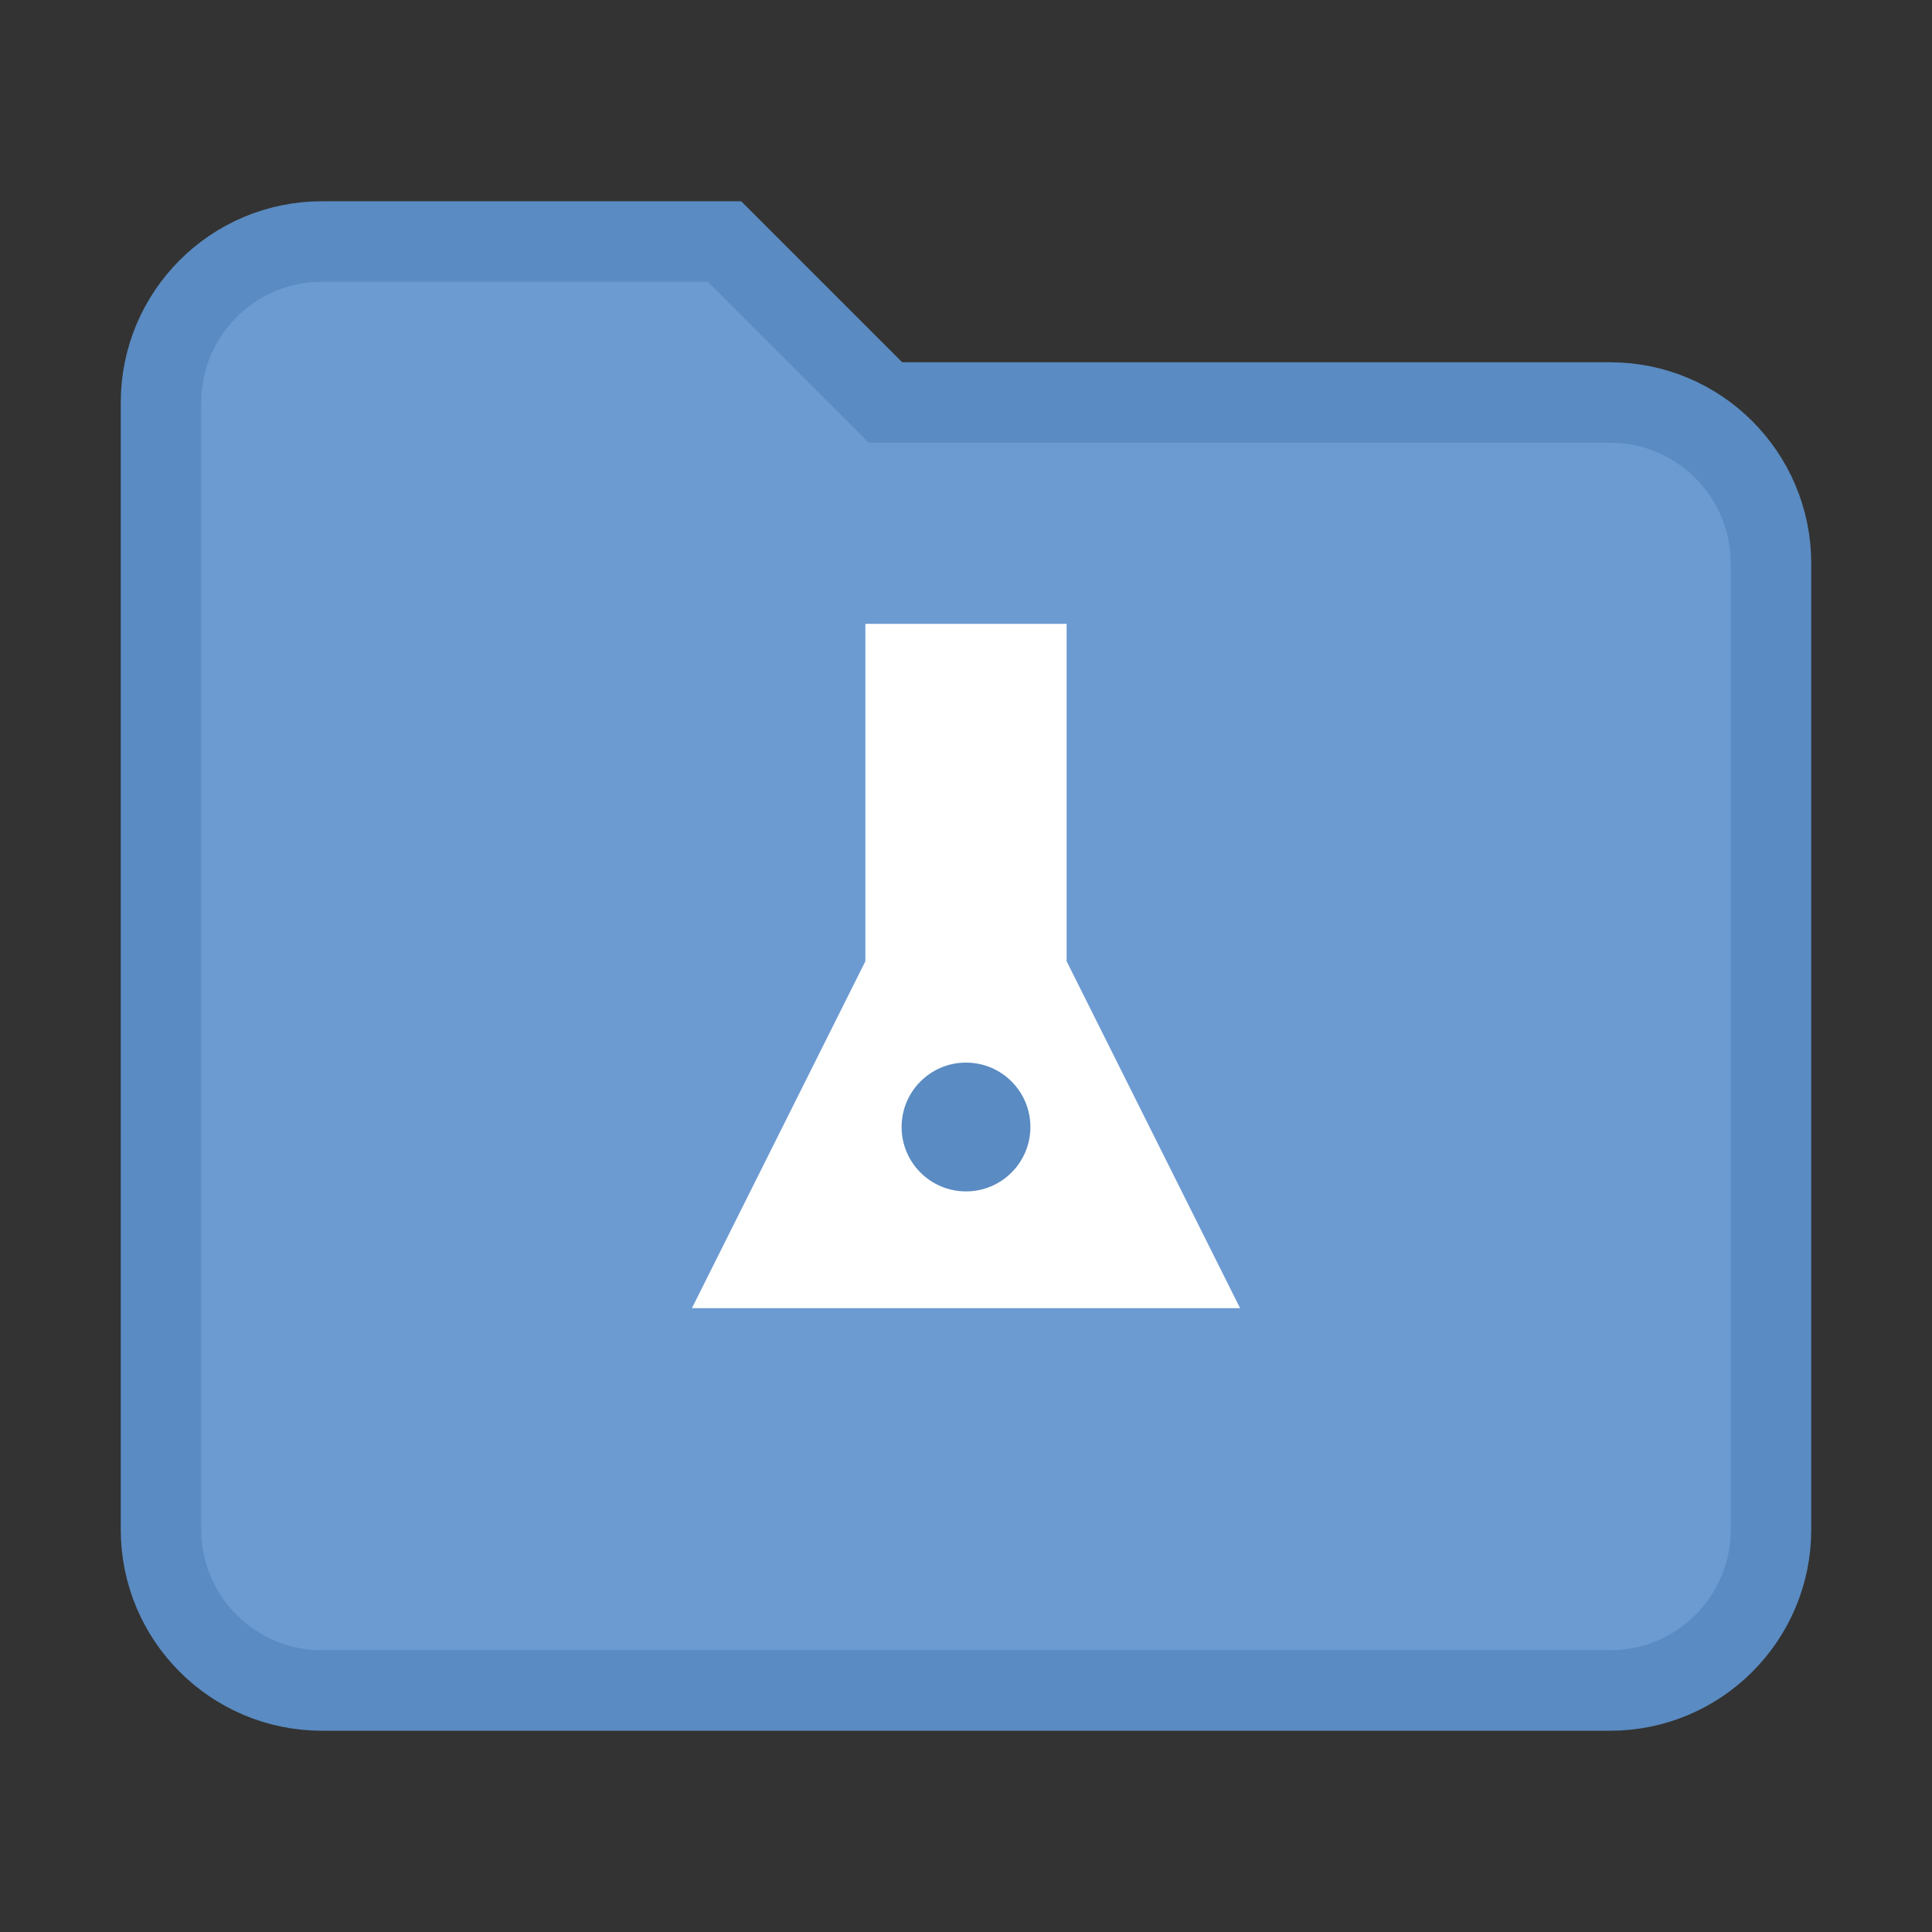 <svg width="24" height="24" viewBox="0 0 24 24" fill="none" xmlns="http://www.w3.org/2000/svg">
  <rect x="0" y="0" width="24" height="24" fill="#333333" stroke="none"/>
  <!-- Folder base -->
  <path d="M2 5C2 3.895 2.895 3 4 3H9L11 5H20C21.105 5 22 5.895 22 7V19C22 20.105 21.105 21 20 21H4C2.895 21 2 20.105 2 19V5Z"
        fill="#6B9BD1"
        stroke="#5A8BC2"
        stroke-width="1"/>

  <!-- Experiment beaker icon overlay -->
  <g transform="translate(8, 8)">
    <path d="M3 0L3 4L1 8H7L5 4V0Z"
          fill="#FFFFFF"
          stroke="#FFFFFF"
          stroke-width="0.5"/>
    <circle cx="4" cy="6" r="0.8" fill="#5A8BC2"/>
  </g>
</svg>
